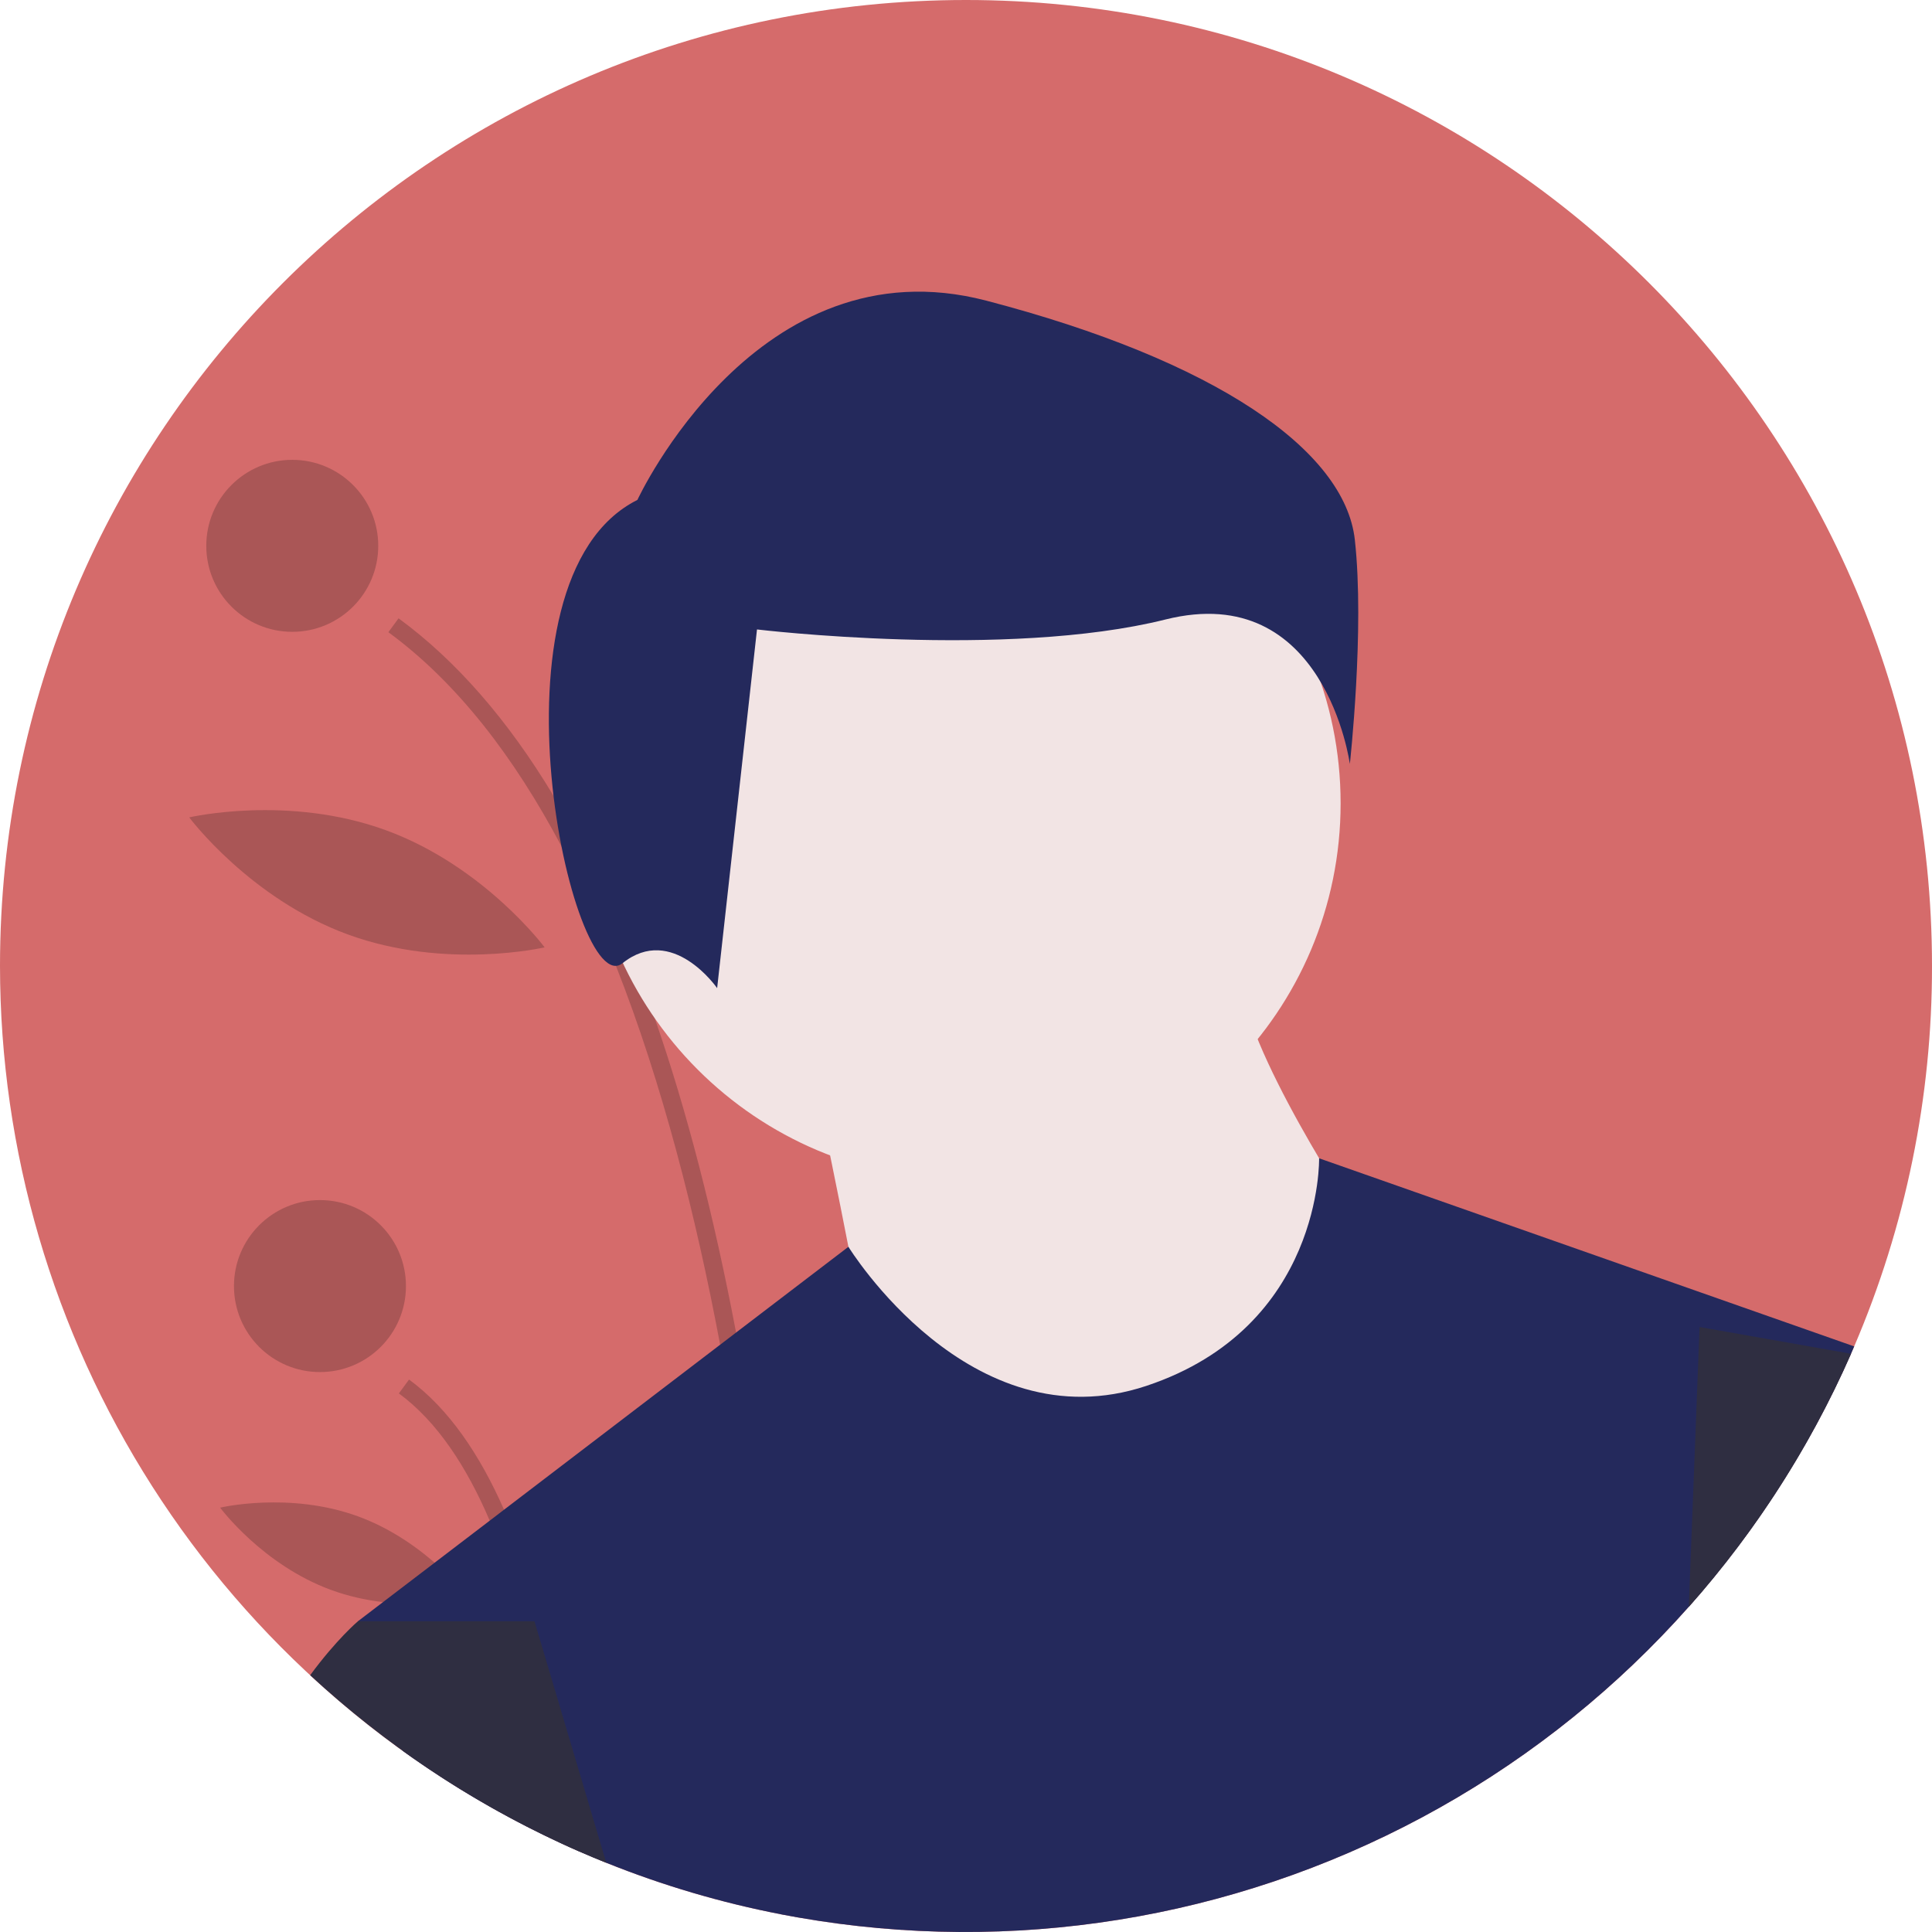<svg width="100" height="100" viewBox="0 0 100 100" fill="none" xmlns="http://www.w3.org/2000/svg">
<g clip-path="url(#clip0)">
<path d="M100 50C100.009 56.768 98.639 63.468 95.973 69.689L95.808 70.071C91.299 80.328 83.481 88.777 73.604 94.067C63.726 99.357 52.361 101.182 41.324 99.25C41.024 99.197 40.724 99.141 40.425 99.084C37.332 98.485 34.303 97.592 31.38 96.417C30.905 96.226 30.434 96.028 29.966 95.824C29.646 95.685 29.327 95.541 29.01 95.393C20.351 91.38 13.018 84.974 7.879 76.932C2.739 68.889 0.005 59.545 0 50C0 22.386 22.386 0 50 0C77.614 0 100 22.386 100 50Z" fill="#D56B6B"/>
<path opacity="0.2" d="M41.324 99.25C41.024 99.197 40.724 99.141 40.425 99.084C40.229 93.417 39.559 81.785 37.274 69.603C36.024 62.936 34.288 56.102 31.882 49.993C31.057 47.879 30.115 45.812 29.061 43.803C26.629 39.21 23.679 35.343 20.102 32.723L20.629 32.004C23.604 34.185 26.277 37.246 28.649 41.188C29.361 42.368 30.044 43.628 30.7 44.966C31.402 46.398 32.072 47.918 32.71 49.527C33.117 50.55 33.51 51.609 33.889 52.704C35.54 57.457 36.943 62.88 38.099 68.973C38.355 70.32 38.599 71.699 38.83 73.111C40.621 84.053 41.161 94.17 41.324 99.25Z" fill="black"/>
<path opacity="0.2" d="M29.966 95.824C29.646 95.685 29.327 95.541 29.01 95.393C28.701 92.035 28.133 87.87 27.095 83.916C26.64 82.14 26.056 80.399 25.348 78.709C24.163 75.935 22.629 73.577 20.645 72.123L21.172 71.405C23.248 72.926 24.851 75.33 26.089 78.142C27.484 81.311 28.414 84.999 29.034 88.522C29.494 91.139 29.784 93.667 29.966 95.824Z" fill="black"/>
<path opacity="0.2" d="M15.127 32.703C17.586 32.703 19.578 30.71 19.578 28.252C19.578 25.794 17.586 23.801 15.127 23.801C12.669 23.801 10.677 25.794 10.677 28.252C10.677 30.71 12.669 32.703 15.127 32.703Z" fill="black"/>
<path opacity="0.2" d="M16.561 71.018C19.019 71.018 21.012 69.025 21.012 66.567C21.012 64.109 19.019 62.116 16.561 62.116C14.103 62.116 12.11 64.109 12.11 66.567C12.11 69.025 14.103 71.018 16.561 71.018Z" fill="black"/>
<path opacity="0.2" d="M32.798 35.728C31.854 41.053 33.938 45.875 33.938 45.875C33.938 45.875 37.552 42.063 38.495 36.738C39.439 31.413 37.356 26.591 37.356 26.591C37.356 26.591 33.742 30.403 32.798 35.728Z" fill="black"/>
<path opacity="0.2" d="M18.006 48.368C23.085 50.226 28.189 49.034 28.189 49.034C28.189 49.034 25.058 44.831 19.978 42.974C14.899 41.116 9.795 42.308 9.795 42.308C9.795 42.308 12.927 46.511 18.006 48.368Z" fill="black"/>
<path opacity="0.2" d="M17.144 82.298C20.704 83.6 24.287 82.75 24.287 82.75C24.287 82.75 22.097 79.791 18.537 78.489C14.977 77.187 11.395 78.036 11.395 78.036C11.395 78.036 13.584 80.996 17.144 82.298Z" fill="black"/>
<path d="M49.897 61.072C60.663 61.072 69.39 52.345 69.39 41.58C69.39 30.814 60.663 22.087 49.897 22.087C39.132 22.087 30.405 30.814 30.405 41.58C30.405 52.345 39.132 61.072 49.897 61.072Z" fill="#F2E4E4"/>
<path d="M42.283 56.504C42.283 56.504 44.72 68.078 44.72 69.296C44.72 70.514 56.293 75.996 56.293 75.996L66.649 74.169L70.304 63.204C70.304 63.204 64.212 54.067 64.212 50.412L42.283 56.504Z" fill="#F2E4E4"/>
<path d="M95.973 69.689L95.808 70.071C91.299 80.328 83.481 88.777 73.604 94.067C63.726 99.357 52.361 101.182 41.324 99.25C41.024 99.197 40.724 99.141 40.425 99.084C37.332 98.485 34.303 97.592 31.38 96.417C30.905 96.226 30.434 96.028 29.966 95.824C29.646 95.685 29.327 95.541 29.01 95.393C26.141 94.064 23.404 92.465 20.837 90.618L18.527 83.916L19.825 82.924L22.497 80.885L25.348 78.709L26.089 78.142L37.274 69.603L38.099 68.973L43.913 64.535L43.914 64.534C43.914 64.534 50.201 74.778 59.339 71.732C68.476 68.686 68.277 59.953 68.277 59.953L95.973 69.689Z" fill="#24295C"/>
<path d="M32.993 25.875C32.993 25.875 39.182 12.466 51.044 15.56C62.906 18.655 69.611 23.297 70.126 27.938C70.642 32.58 69.868 39.542 69.868 39.542C69.868 39.542 68.579 30.001 60.327 32.064C52.076 34.127 39.182 32.58 39.182 32.58L37.119 51.146C37.119 51.146 34.798 47.794 32.22 49.857C29.641 51.92 24.742 30.001 32.993 25.875Z" fill="#24295C"/>
<path d="M31.38 96.417C30.905 96.226 30.434 96.029 29.966 95.824C29.646 95.685 29.327 95.541 29.01 95.394C24.265 93.193 19.893 90.263 16.053 86.71C17.413 84.858 18.527 83.916 18.527 83.916H27.664L29.034 88.522L31.38 96.417Z" fill="#2F2E41"/>
<path d="M87.969 68.686L95.808 70.071C93.71 74.85 90.877 79.271 87.411 83.173L87.969 68.686Z" fill="#2F2E41"/>
</g>
<defs>
<clipPath id="clip0">
<rect width="100" height="100" fill="white"/>
</clipPath>
</defs>
</svg>
